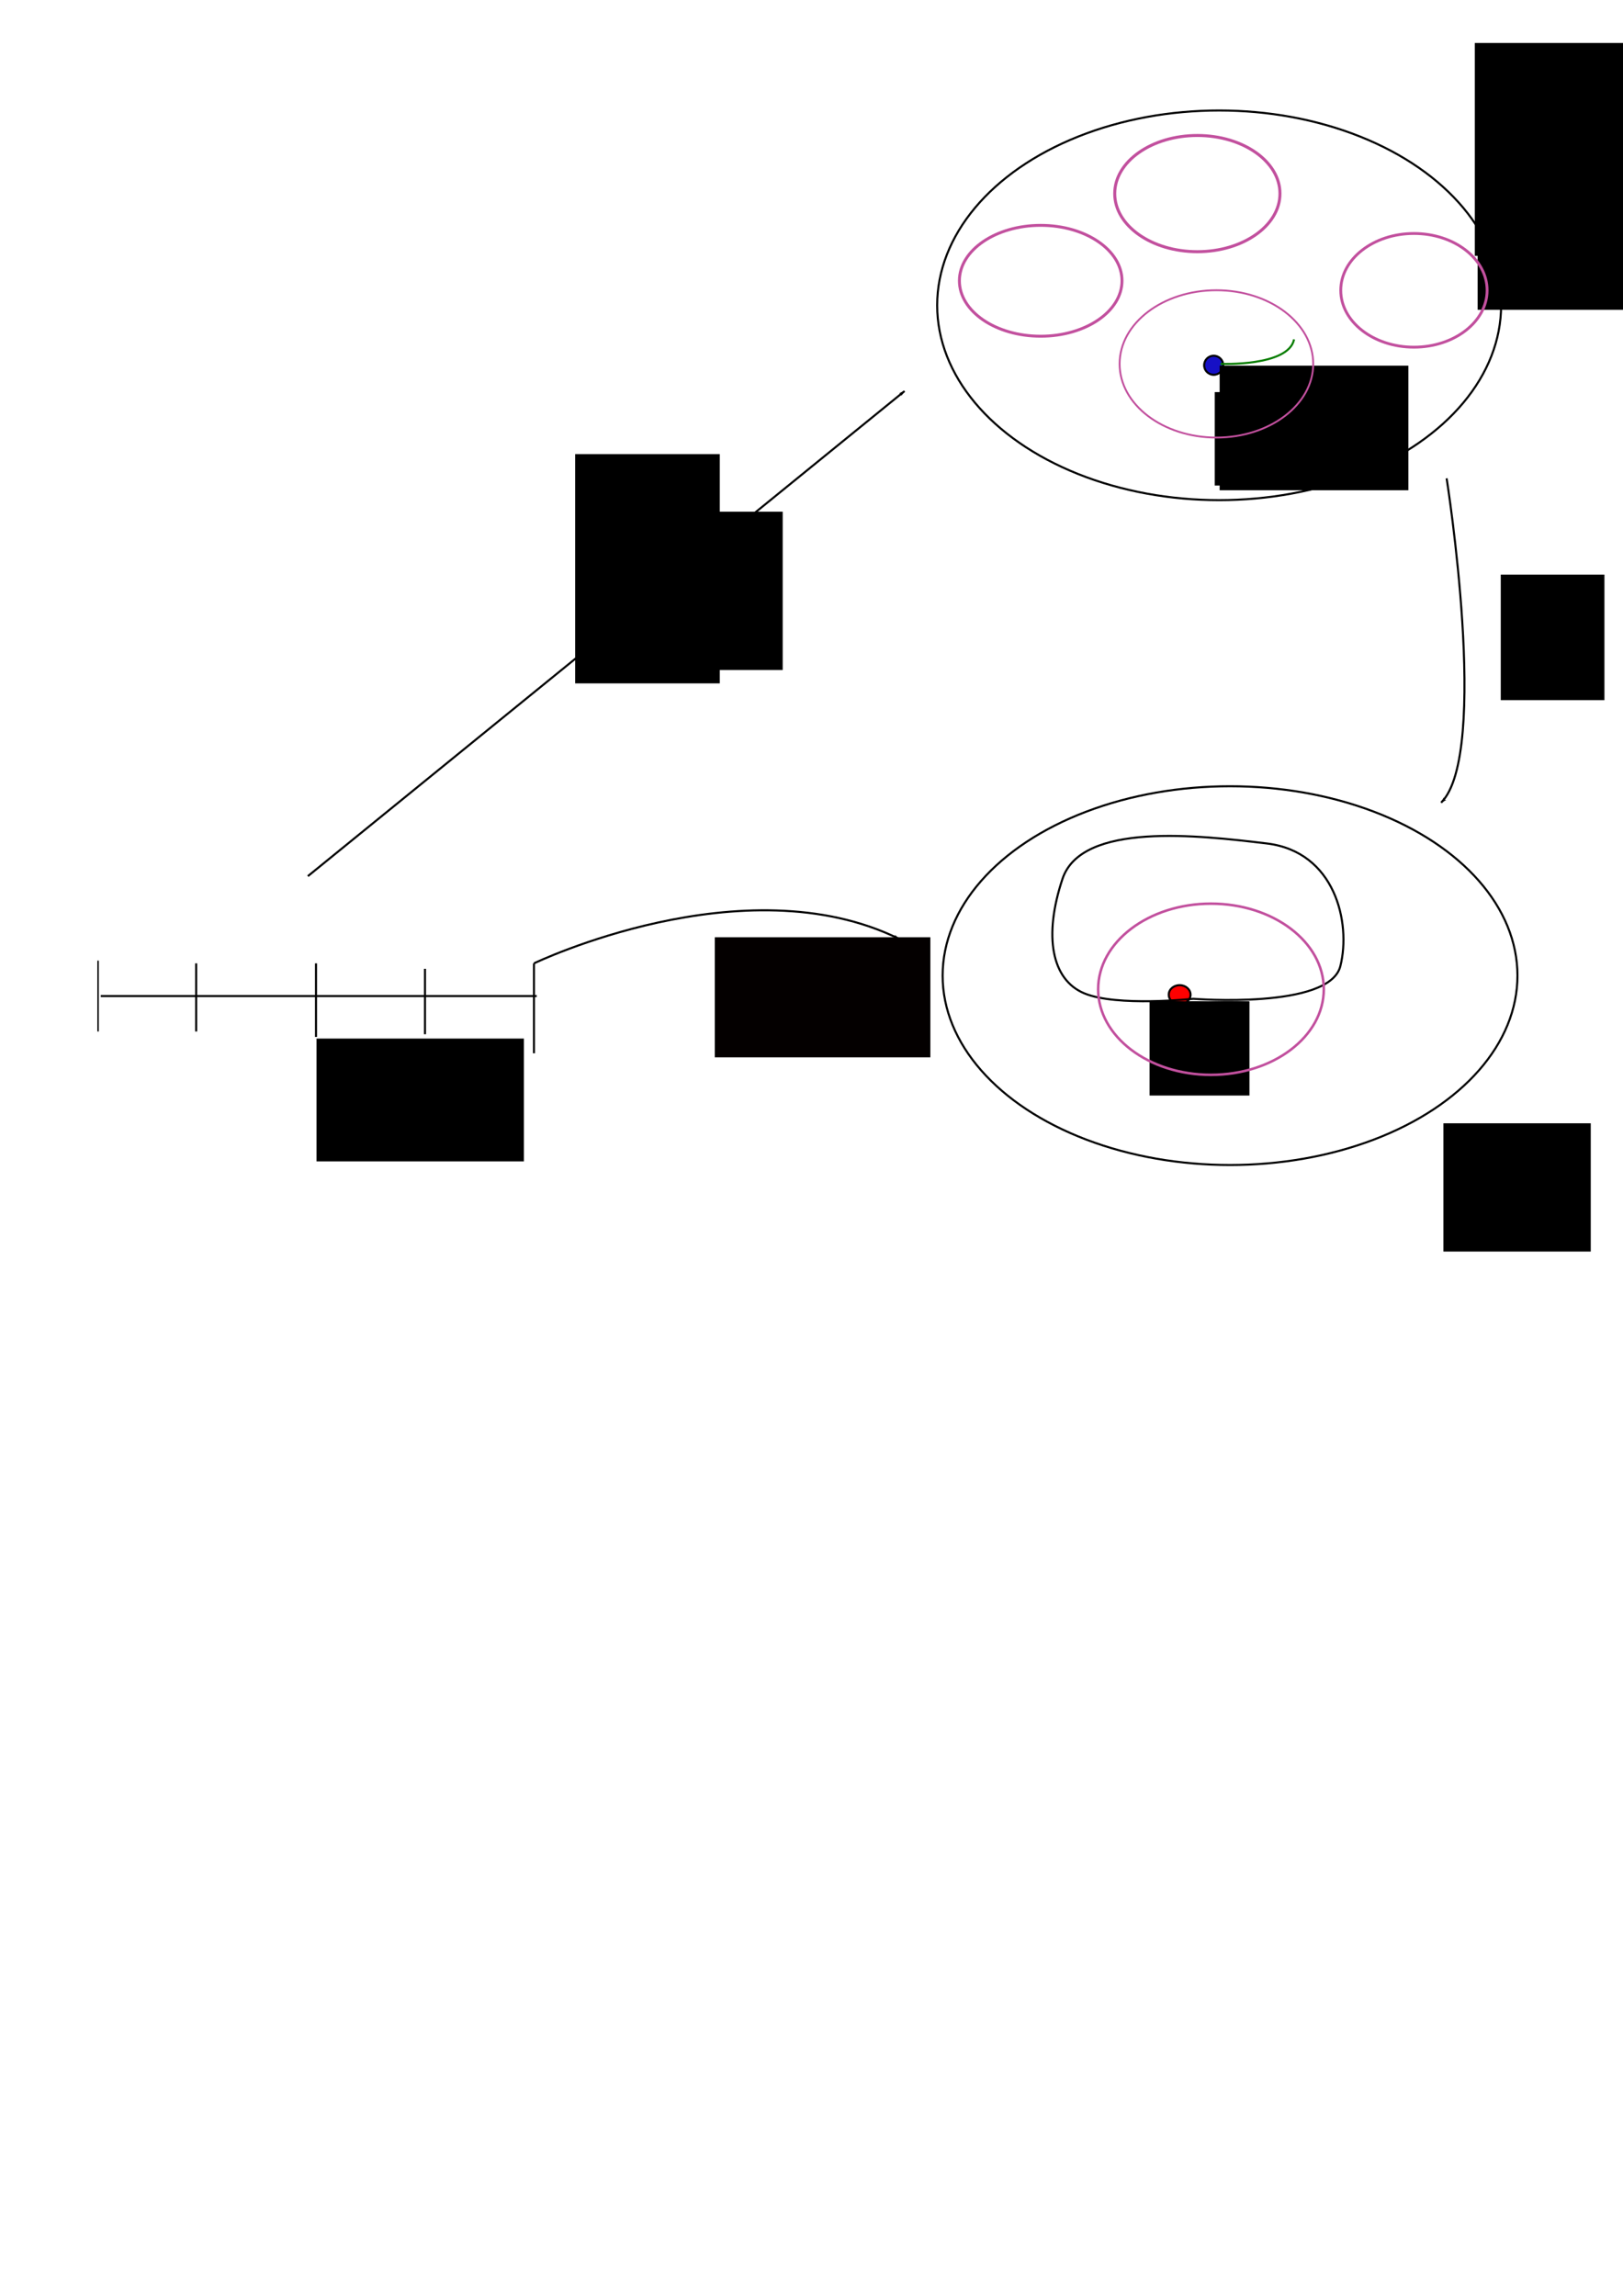 <?xml version="1.0" encoding="UTF-8" standalone="no"?>
<!-- Created with Inkscape (http://www.inkscape.org/) -->

<svg
   xmlns:dc="http://purl.org/dc/elements/1.1/"
   xmlns:cc="http://creativecommons.org/ns#"
   xmlns:rdf="http://www.w3.org/1999/02/22-rdf-syntax-ns#"
   xmlns:svg="http://www.w3.org/2000/svg"
   xmlns="http://www.w3.org/2000/svg"
   xmlns:sodipodi="http://sodipodi.sourceforge.net/DTD/sodipodi-0.dtd"
   xmlns:inkscape="http://www.inkscape.org/namespaces/inkscape"
   width="210mm"
   height="297mm"
   viewBox="0 0 210 297"
   version="1.1"
   id="svg8"
   inkscape:version="0.92.2 (5c3e80d, 2017-08-06)"
   sodipodi:docname="levantamientos.svg"
   inkscape:export-filename="/home/slack/UTFSM/actual/tesilla/presentacion/imag/levantamientos.png"
   inkscape:export-xdpi="96"
   inkscape:export-ydpi="96">
  <defs
     id="defs2">
    <marker
       inkscape:isstock="true"
       style="overflow:visible;"
       id="marker1365"
       refX="0.0"
       refY="0.0"
       orient="auto"
       inkscape:stockid="Arrow1Lend">
      <path
         transform="scale(0.8) rotate(180) translate(12.5,0)"
         style="fill-rule:evenodd;stroke:#000000;stroke-width:1pt;stroke-opacity:1;fill:#000000;fill-opacity:1"
         d="M 0.0,0.0 L 5.0,-5.0 L -12.5,0.0 L 5.0,5.0 L 0.0,0.0 z "
         id="path1363" />
    </marker>
    <marker
       inkscape:stockid="Arrow1Lend"
       orient="auto"
       refY="0.0"
       refX="0.0"
       id="marker1199"
       style="overflow:visible;"
       inkscape:isstock="true"
       inkscape:collect="always">
      <path
         id="path1197"
         d="M 0.0,0.0 L 5.0,-5.0 L -12.5,0.0 L 5.0,5.0 L 0.0,0.0 z "
         style="fill-rule:evenodd;stroke:#000000;stroke-width:1pt;stroke-opacity:1;fill:#000000;fill-opacity:1"
         transform="scale(0.8) rotate(180) translate(12.5,0)" />
    </marker>
    <marker
       inkscape:stockid="Arrow1Lend"
       orient="auto"
       refY="0.0"
       refX="0.0"
       id="Arrow1Lend"
       style="overflow:visible;"
       inkscape:isstock="true">
      <path
         id="path916"
         d="M 0.0,0.0 L 5.0,-5.0 L -12.5,0.0 L 5.0,5.0 L 0.0,0.0 z "
         style="fill-rule:evenodd;stroke:#000000;stroke-width:1pt;stroke-opacity:1;fill:#000000;fill-opacity:1"
         transform="scale(0.8) rotate(180) translate(12.5,0)" />
    </marker>
  </defs>
  <sodipodi:namedview
     id="base"
     pagecolor="#ffffff"
     bordercolor="#666666"
     borderopacity="1.0"
     inkscape:pageopacity="0.0"
     inkscape:pageshadow="2"
     inkscape:zoom="0.75058594"
     inkscape:cx="355.07524"
     inkscape:cy="826.4585"
     inkscape:document-units="mm"
     inkscape:current-layer="layer1"
     showgrid="false"
     inkscape:window-width="1356"
     inkscape:window-height="733"
     inkscape:window-x="0"
     inkscape:window-y="25"
     inkscape:window-maximized="0" />
  <g
     inkscape:label="Capa 1"
     inkscape:groupmode="layer"
     id="layer1">
    <ellipse
       style="fill:none;fill-opacity:1;stroke:#000000;stroke-width:0.265;stroke-miterlimit:4;stroke-dasharray:none;stroke-dashoffset:0;stroke-opacity:1"
       id="path815"
       cx="159.155"
       cy="126.213"
       rx="37.189"
       ry="24.499" />
    <ellipse
       style="fill:none;fill-opacity:1;stroke:#000000;stroke-width:0.265;stroke-miterlimit:4;stroke-dasharray:none;stroke-dashoffset:0;stroke-opacity:1"
       id="path817"
       cx="157.745"
       cy="39.497"
       rx="36.484"
       ry="25.204" />
    <path
       style="fill:none;fill-rule:evenodd;stroke:#000000;stroke-width:0.265px;stroke-linecap:butt;stroke-linejoin:miter;stroke-opacity:1;marker-end:url(#Arrow1Lend)"
       d="m 187.179,61.881 c 0,0 5.64,35.603 -0.705,41.948"
       id="path819"
       inkscape:connector-curvature="0" />
    <flowRoot
       xml:space="preserve"
       id="flowRoot821"
       style="font-style:normal;font-weight:normal;font-size:40px;line-height:125%;font-family:sans-serif;letter-spacing:0px;word-spacing:0px;fill:#000000;fill-opacity:1;stroke:none;stroke-width:1px;stroke-linecap:butt;stroke-linejoin:miter;stroke-opacity:1"
       transform="scale(0.265)"><flowRegion
         id="flowRegion823"><rect
           id="rect825"
           width="50.627"
           height="61.285"
           x="732.761"
           y="280.511" /></flowRegion><flowPara
         id="flowPara827">p</flowPara></flowRoot>    <path
       style="fill:none;fill-rule:evenodd;stroke:#000000;stroke-width:0.265px;stroke-linecap:butt;stroke-linejoin:miter;stroke-opacity:1"
       d="M 13.043,128.856 H 69.443"
       id="path829"
       inkscape:connector-curvature="0" />
    <path
       style="fill:none;fill-rule:evenodd;stroke:#000000;stroke-width:0.189px;stroke-linecap:butt;stroke-linejoin:miter;stroke-opacity:1"
       d="m 12.69,124.274 v 9.165"
       id="path831"
       inkscape:connector-curvature="0" />
    <path
       style="fill:none;fill-rule:evenodd;stroke:#000000;stroke-width:0.265px;stroke-linecap:butt;stroke-linejoin:miter;stroke-opacity:1"
       d="m 25.38,133.439 v -8.813"
       id="path869"
       inkscape:connector-curvature="0" />
    <path
       style="fill:none;fill-rule:evenodd;stroke:#000000;stroke-width:0.265px;stroke-linecap:butt;stroke-linejoin:miter;stroke-opacity:1"
       d="m 40.89,134.144 v -9.518"
       id="path871"
       inkscape:connector-curvature="0" />
    <path
       style="fill:none;fill-rule:evenodd;stroke:#000000;stroke-width:0.265px;stroke-linecap:butt;stroke-linejoin:miter;stroke-opacity:1"
       d="m 54.99,133.791 v -8.46"
       id="path873"
       inkscape:connector-curvature="0" />
    <path
       style="fill:none;fill-rule:evenodd;stroke:#000000;stroke-width:0.265px;stroke-linecap:butt;stroke-linejoin:miter;stroke-opacity:1"
       d="M 69.09,136.259 V 124.626"
       id="path875"
       inkscape:connector-curvature="0" />
    <flowRoot
       xml:space="preserve"
       id="flowRoot877"
       style="font-style:normal;font-weight:normal;font-size:40px;line-height:125%;font-family:sans-serif;letter-spacing:0px;word-spacing:0px;fill:#000000;fill-opacity:1;stroke:none;stroke-width:1px;stroke-linecap:butt;stroke-linejoin:miter;stroke-opacity:1"
       transform="scale(0.265)"><flowRegion
         id="flowRegion879"><rect
           id="rect881"
           width="101.254"
           height="59.953"
           x="154.546"
           y="507.001" /></flowRegion><flowPara
         id="flowPara883">I</flowPara><flowPara
         id="flowPara885" /></flowRoot>    <flowRoot
       xml:space="preserve"
       id="flowRoot887"
       style="font-style:normal;font-weight:normal;font-size:40px;line-height:125%;font-family:sans-serif;letter-spacing:0px;word-spacing:0px;fill:#000000;fill-opacity:1;stroke:none;stroke-width:1px;stroke-linecap:butt;stroke-linejoin:miter;stroke-opacity:1"
       transform="matrix(0.265,0,0,0.265,3.173,-9.518)"><flowRegion
         id="flowRegion889"><rect
           id="rect891"
           width="71.944"
           height="62.618"
           x="692.792"
           y="584.274" /></flowRegion><flowPara
         id="flowPara893">X</flowPara></flowRoot>    <flowRoot
       xml:space="preserve"
       id="flowRoot895"
       style="font-style:normal;font-weight:normal;font-size:40px;line-height:125%;font-family:sans-serif;letter-spacing:0px;word-spacing:0px;fill:#000000;fill-opacity:1;stroke:none;stroke-width:1px;stroke-linecap:butt;stroke-linejoin:miter;stroke-opacity:1"
       transform="matrix(0.265,0,0,0.265,103.988,4.935)"><flowRegion
         id="flowRegion897"><rect
           id="rect899"
           width="85.267"
           height="106.583"
           x="329.076"
           y="26.043" /></flowRegion><flowPara
         id="flowPara901">X</flowPara></flowRoot>    <flowRoot
       xml:space="preserve"
       id="flowRoot903"
       style="font-style:normal;font-weight:normal;font-size:40px;line-height:125%;font-family:sans-serif;letter-spacing:0px;word-spacing:0px;fill:#000000;fill-opacity:1;stroke:none;stroke-width:1px;stroke-linecap:butt;stroke-linejoin:miter;stroke-opacity:1"
       transform="matrix(0.265,0,0,0.265,114.563,-46.53)"><flowRegion
         id="flowRegion905"><rect
           id="rect907"
           width="91.928"
           height="103.919"
           x="287.775"
           y="196.576" /></flowRegion><flowPara
         id="flowPara909">~</flowPara><flowPara
         id="flowPara911" /></flowRoot>    <path
       style="fill:none;fill-rule:evenodd;stroke:#000000;stroke-width:0.265px;stroke-linecap:butt;stroke-linejoin:miter;stroke-opacity:1;marker-end:url(#marker1199)"
       d="m 69.09,124.626 c 0,0 27.143,-13.043 47.235,-3.173"
       id="path1195"
       inkscape:connector-curvature="0" />
    <flowRoot
       xml:space="preserve"
       id="flowRoot1225"
       style="font-style:normal;font-weight:normal;font-size:40px;line-height:125%;font-family:sans-serif;letter-spacing:0px;word-spacing:0px;fill:#040000;fill-opacity:1;stroke:none;stroke-width:1px;stroke-linecap:butt;stroke-linejoin:miter;stroke-opacity:1;"
       transform="matrix(0.265,0,0,0.265,8.108,26.79)"><flowRegion
         id="flowRegion1227"
         style="fill:#040000;fill-opacity:1;"><rect
           id="rect1229"
           width="105.251"
           height="58.621"
           x="318.418"
           y="356.452"
           style="fill:#040000;fill-opacity:1;" /></flowRegion><flowPara
         id="flowPara1231">f</flowPara></flowRoot>    <ellipse
       style="fill:#ff0000;fill-opacity:1;stroke:#000000;stroke-width:0.265;stroke-miterlimit:4;stroke-dasharray:none;stroke-dashoffset:0;stroke-opacity:1"
       id="path1233"
       cx="152.634"
       cy="128.68"
       rx="1.41"
       ry="1.234" />
    <circle
       style="fill:#1610c5;fill-opacity:1;stroke:#000000;stroke-width:0.265;stroke-miterlimit:4;stroke-dasharray:none;stroke-dashoffset:0;stroke-opacity:1"
       id="path1235"
       cx="157.04"
       cy="47.252"
       r="1.234" />
    <flowRoot
       xml:space="preserve"
       id="flowRoot1239"
       style="font-style:normal;font-weight:normal;font-size:40px;line-height:125%;font-family:sans-serif;letter-spacing:0px;word-spacing:0px;fill:#000000;fill-opacity:1;stroke:none;stroke-width:1px;stroke-linecap:butt;stroke-linejoin:miter;stroke-opacity:1"
       transform="matrix(0.235,0,0,0.216,117.415,1.932)"><flowRegion
         id="flowRegion1241"><rect
           id="rect1243"
           width="65.282"
           height="55.956"
           x="169.201"
           y="225.887" /></flowRegion><flowPara
         id="flowPara1245">x</flowPara></flowRoot>    <flowRoot
       transform="matrix(0.198,0,0,0.218,115.239,80.284)"
       xml:space="preserve"
       id="flowRoot1239-5"
       style="font-style:normal;font-weight:normal;font-size:40px;line-height:125%;font-family:sans-serif;letter-spacing:0px;word-spacing:0px;fill:#000000;fill-opacity:1;stroke:none;stroke-width:1px;stroke-linecap:butt;stroke-linejoin:miter;stroke-opacity:1"><flowRegion
         id="flowRegion1241-3"><rect
           id="rect1243-5"
           width="65.282"
           height="55.956"
           x="169.201"
           y="225.887" /></flowRegion><flowPara
         id="flowPara1245-6">x</flowPara></flowRoot>    <flowRoot
       xml:space="preserve"
       id="flowRoot1271"
       style="font-style:normal;font-weight:normal;font-size:40px;line-height:125%;font-family:sans-serif;letter-spacing:0px;word-spacing:0px;fill:#000000;fill-opacity:1;stroke:none;stroke-width:1px;stroke-linecap:butt;stroke-linejoin:miter;stroke-opacity:1"
       transform="matrix(0.186,0,0,0.128,126.648,41.224)"><flowRegion
         id="flowRegion1273"><rect
           id="rect1275"
           width="46.63"
           height="49.295"
           x="190.518"
           y="117.971" /></flowRegion><flowPara
         id="flowPara1277">0</flowPara></flowRoot>    <flowRoot
       xml:space="preserve"
       id="flowRoot1271-2"
       style="font-style:normal;font-weight:normal;font-size:40px;line-height:125%;font-family:sans-serif;letter-spacing:0px;word-spacing:0px;fill:#000000;fill-opacity:1;stroke:none;stroke-width:1px;stroke-linecap:butt;stroke-linejoin:miter;stroke-opacity:1"
       transform="matrix(0.157,0,0,0.129,123.254,119.318)"><flowRegion
         id="flowRegion1273-9"><rect
           id="rect1275-1"
           width="46.63"
           height="49.295"
           x="190.518"
           y="117.971" /></flowRegion><flowPara
         id="flowPara1277-2">0</flowPara></flowRoot>    <flowRoot
       xml:space="preserve"
       id="flowRoot1303"
       style="font-style:normal;font-weight:normal;font-size:40px;line-height:125%;font-family:sans-serif;letter-spacing:0px;word-spacing:0px;fill:#000000;fill-opacity:1;stroke:none;stroke-width:1px;stroke-linecap:butt;stroke-linejoin:miter;stroke-opacity:1"
       transform="matrix(0.235,0,0,0.216,120.864,31.895)"><flowRegion
         id="flowRegion1305"><rect
           id="rect1307"
           width="103.919"
           height="74.608"
           x="157.211"
           y="71.341" /></flowRegion><flowPara
         id="flowPara1309">~</flowPara></flowRoot>    <path
       style="fill:none;fill-rule:evenodd;stroke:#000000;stroke-width:0.265px;stroke-linecap:butt;stroke-linejoin:miter;stroke-opacity:1"
       d="m 154.396,129.209 c 0,0 17.625,1.41 19.035,-4.23 1.41,-5.64 -0.705,-14.805 -9.518,-15.863 -8.813,-1.058 -23.97,-2.82 -26.438,4.583 -2.468,7.403 -1.41,13.043 2.82,14.805 4.23,1.763 14.1,0.705 14.1,0.705 z"
       id="path1311"
       inkscape:connector-curvature="0" />
    <flowRoot
       xml:space="preserve"
       id="flowRoot1225-7"
       style="font-style:normal;font-weight:normal;font-size:40px;line-height:125%;font-family:sans-serif;letter-spacing:0px;word-spacing:0px;fill:none;fill-opacity:1;stroke:none;stroke-width:1px;stroke-linecap:butt;stroke-linejoin:miter;stroke-opacity:1;"
       transform="matrix(0.265,0,0,0.219,90.76,42.365)"><flowRegion
         id="flowRegion1227-0"
         style="fill:none;fill-opacity:1;"><rect
           id="rect1229-9"
           width="105.251"
           height="58.621"
           x="318.418"
           y="356.452"
           style="fill:none;fill-opacity:1;" /></flowRegion><flowPara
         id="flowPara1231-3">f</flowPara></flowRoot>    <ellipse
       style="fill:none;fill-opacity:1;stroke:#c2509e;stroke-width:0.327;stroke-miterlimit:4;stroke-dasharray:none;stroke-dashoffset:0;stroke-opacity:1"
       id="path1337"
       cx="156.687"
       cy="127.975"
       rx="14.598"
       ry="11.073" />
    <ellipse
       style="fill:none;fill-opacity:1;stroke:#c2509e;stroke-width:0.376;stroke-miterlimit:4;stroke-dasharray:none;stroke-dashoffset:0;stroke-opacity:1"
       id="path1345"
       cx="134.656"
       cy="36.324"
       rx="10.519"
       ry="7.171" />
    <ellipse
       style="fill:none;fill-opacity:1;stroke:#c2509e;stroke-width:0.388;stroke-miterlimit:4;stroke-dasharray:none;stroke-dashoffset:0;stroke-opacity:1"
       id="path1347"
       cx="154.925"
       cy="25.044"
       rx="10.69"
       ry="7.517" />
    <ellipse
       style="fill:none;fill-opacity:1;stroke:#c2509e;stroke-width:0.364;stroke-miterlimit:4;stroke-dasharray:none;stroke-dashoffset:0;stroke-opacity:1"
       id="path1349"
       cx="182.949"
       cy="37.558"
       rx="9.468"
       ry="7.353" />
    <ellipse
       style="fill:none;fill-opacity:1;stroke:#c2509e;stroke-width:0.242;stroke-miterlimit:4;stroke-dasharray:none;stroke-dashoffset:0;stroke-opacity:1"
       id="path1351"
       cy="47.076"
       cx="157.392"
       rx="12.525"
       ry="9.529" />
    <path
       style="fill:none;fill-rule:evenodd;stroke:#087d00;stroke-width:0.265px;stroke-linecap:butt;stroke-linejoin:miter;stroke-opacity:1"
       d="m 157.921,47.076 c 0,0 8.813,0.353 9.518,-3.173"
       id="path1353"
       inkscape:connector-curvature="0" />
    <path
       style="fill:none;fill-rule:evenodd;stroke:#000000;stroke-width:0.265;stroke-linecap:butt;stroke-linejoin:miter;stroke-opacity:1;stroke-miterlimit:4;stroke-dasharray:none;marker-end:url(#marker1365)"
       d="M 39.833,113.346 117.031,50.601"
       id="path1355"
       inkscape:connector-curvature="0" />
    <flowRoot
       xml:space="preserve"
       id="flowRoot1397"
       style="font-style:normal;font-weight:normal;font-size:40px;line-height:125%;font-family:sans-serif;letter-spacing:0px;word-spacing:0px;fill:#000000;fill-opacity:1;stroke:none;stroke-width:1px;stroke-linecap:butt;stroke-linejoin:miter;stroke-opacity:1"
       transform="matrix(0.265,0,0,0.265,35.603,11.633)"><flowRegion
         id="flowRegion1399"><rect
           id="rect1401"
           width="97.257"
           height="77.273"
           x="150.549"
           y="205.902" /></flowRegion><flowPara
         id="flowPara1403">f</flowPara></flowRoot>    <flowRoot
       xml:space="preserve"
       id="flowRoot1405"
       style="font-style:normal;font-weight:normal;font-size:40px;line-height:125%;font-family:sans-serif;letter-spacing:0px;word-spacing:0px;fill:#000000;fill-opacity:1;stroke:none;stroke-width:1px;stroke-linecap:butt;stroke-linejoin:miter;stroke-opacity:1"
       transform="matrix(0.265,0,0,0.265,48.645,32.43)"><flowRegion
         id="flowRegion1407"><rect
           id="rect1409"
           width="70.612"
           height="111.913"
           x="97.257"
           y="99.319" /></flowRegion><flowPara
         id="flowPara1411">~</flowPara></flowRoot>  </g>
</svg>
